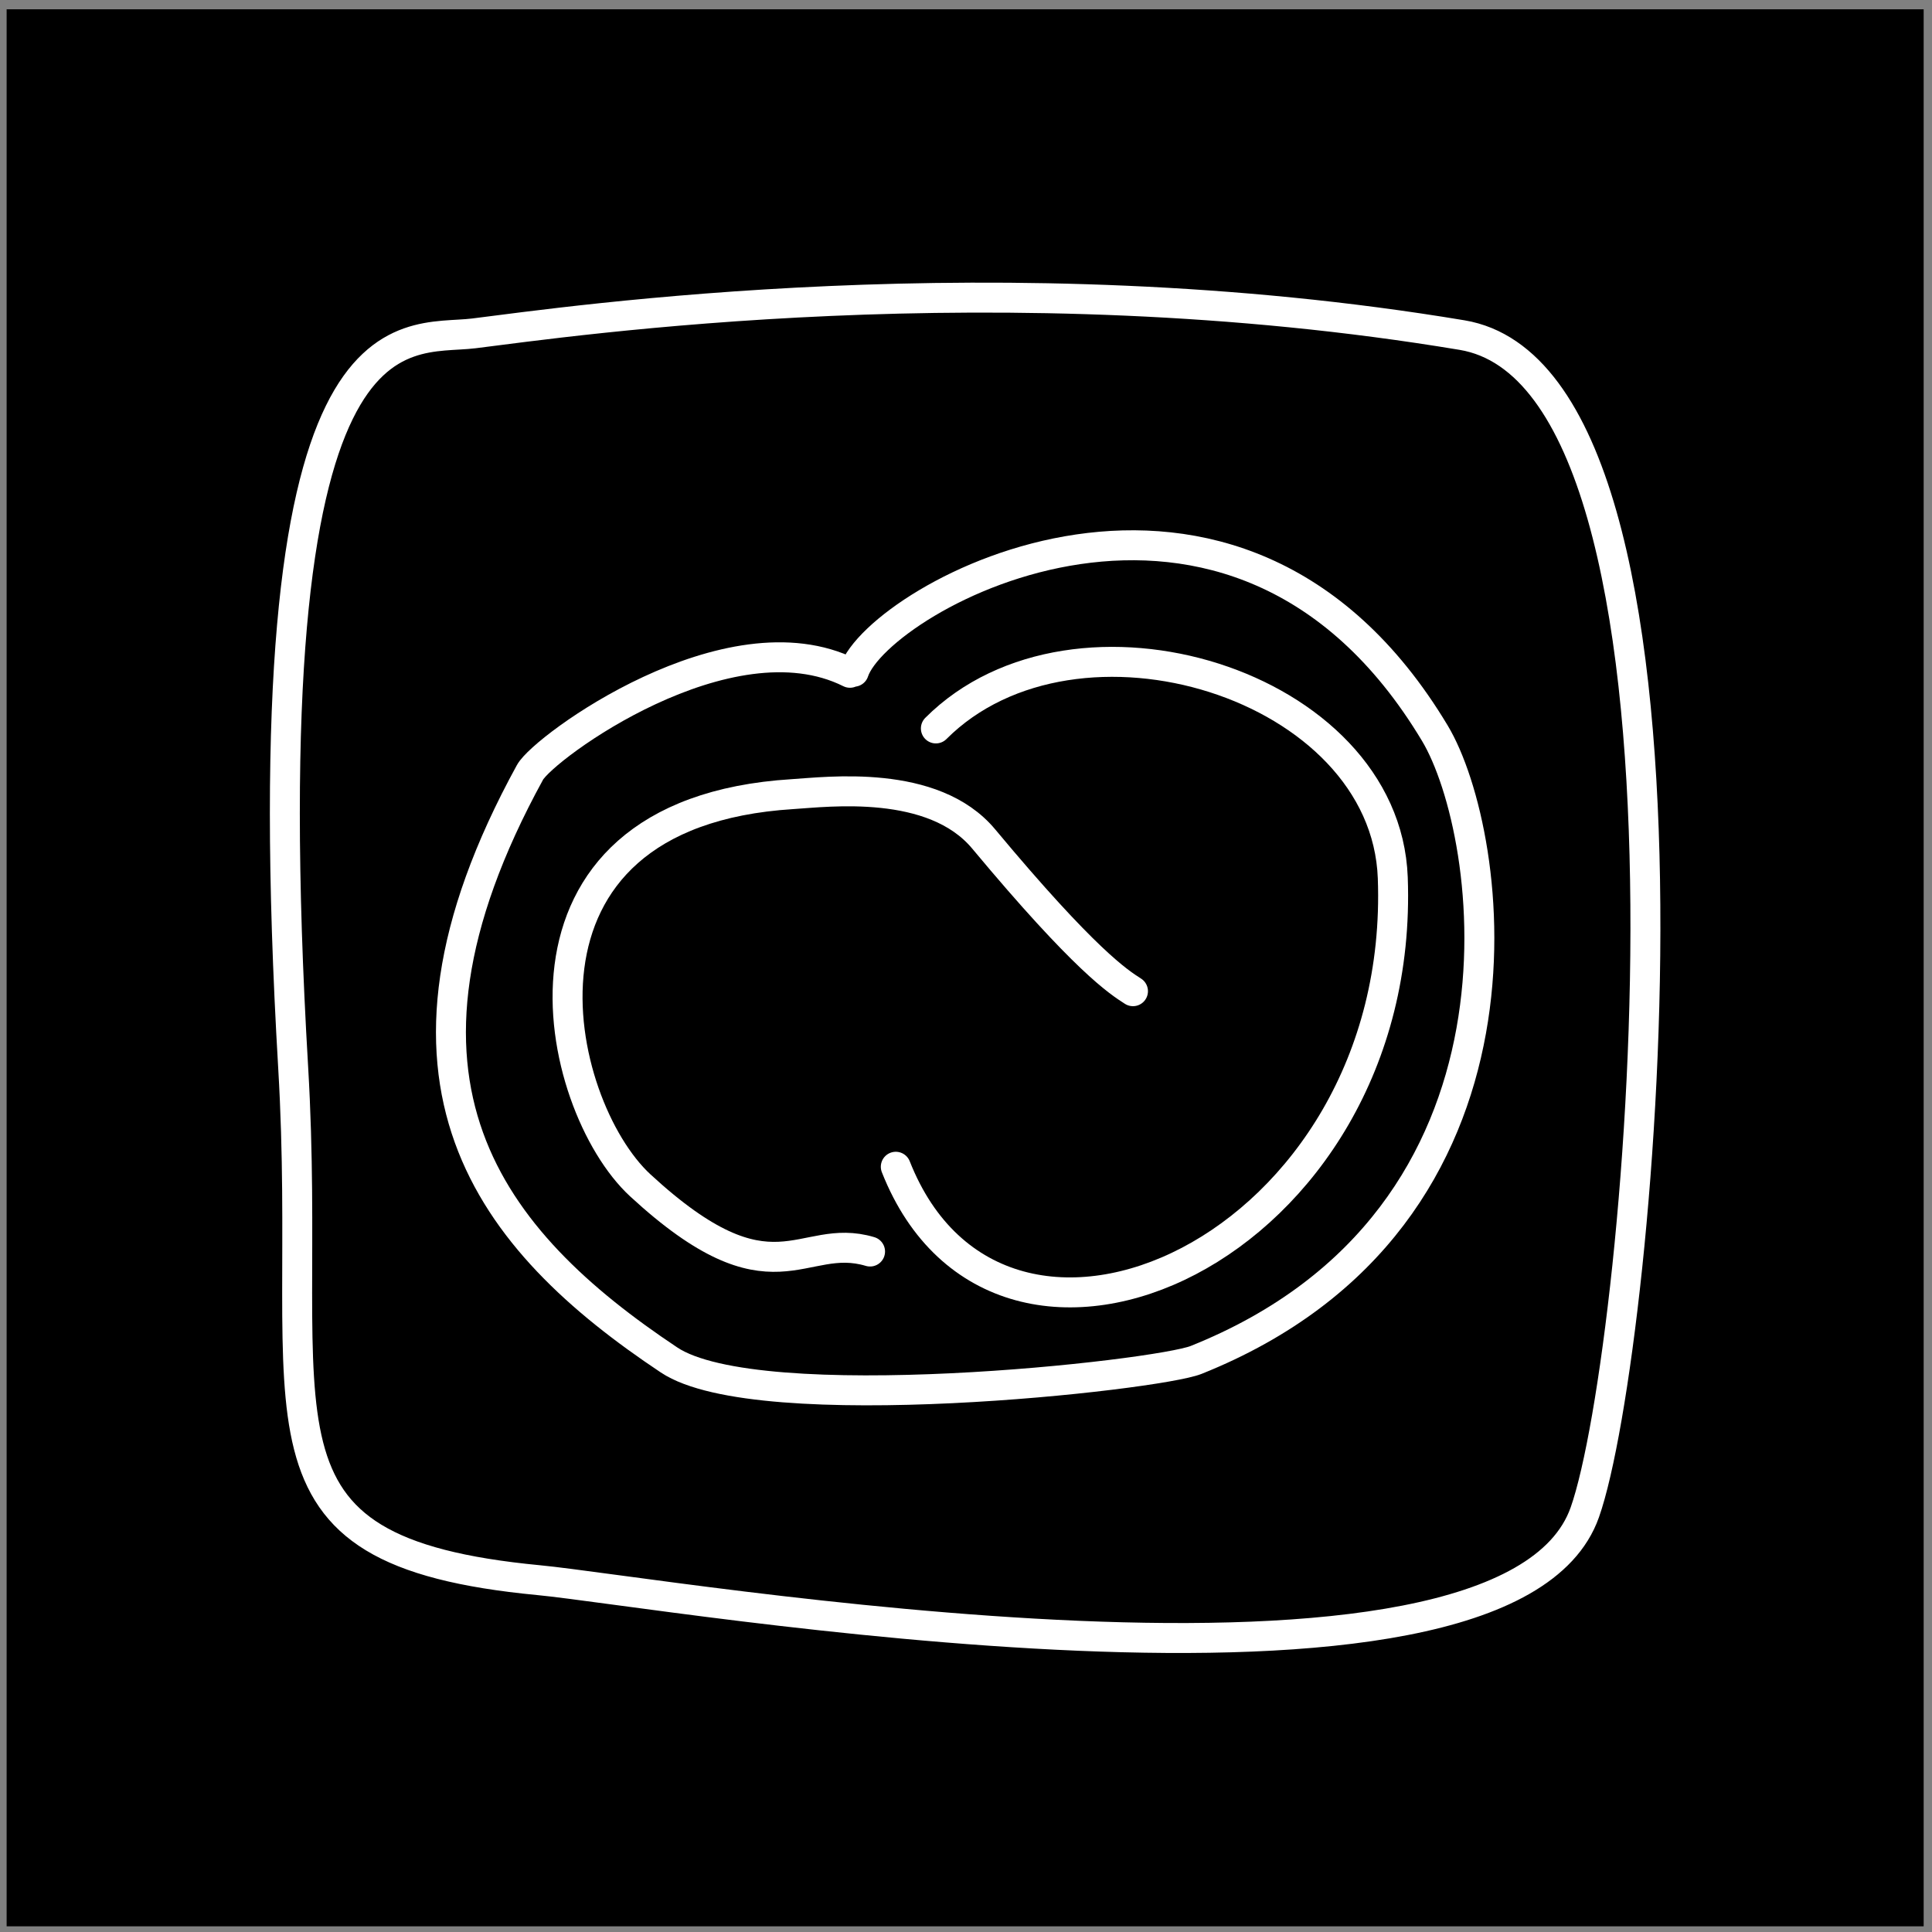 <?xml version="1.0" encoding="UTF-8" standalone="no"?>
<!DOCTYPE svg PUBLIC "-//W3C//DTD SVG 1.1//EN" "http://www.w3.org/Graphics/SVG/1.1/DTD/svg11.dtd">
<svg width="100%" height="100%" viewBox="0 0 129 129" version="1.1" xmlns="http://www.w3.org/2000/svg" xmlns:xlink="http://www.w3.org/1999/xlink" xml:space="preserve" xmlns:serif="http://www.serif.com/" style="fill-rule:evenodd;clip-rule:evenodd;stroke-linecap:round;stroke-linejoin:round;stroke-miterlimit:1.5;">
    <rect x="0" y="0" width="129" height="129" fill="#808080" stroke="none"/>
    <g transform="matrix(1,0,0,1,-414,-1233)">
        <g id="adobe-creativecloud" transform="matrix(1,0,0,1,414.443,1233.62)">
            <rect x="0" y="0" width="128" height="128"/>
            <g transform="matrix(1,0,0,1,-2.566,-904.391)">
                <path d="M33.766,926.03C28.939,926.626 18.646,923.165 21.699,975.061C23.092,998.734 17.583,1007.32 38.099,1009.28C46.42,1010.07 102.596,1019.9 107.941,1004.75C111.756,993.944 117.585,929.118 99.741,926.144C68.903,921.004 40.057,925.253 33.766,926.03Z" style="fill:none;stroke:white;stroke-width:2px;"/>
            </g>
            <g transform="matrix(1,0,0,1,1.722,2.702)">
                <g transform="matrix(0.855,0,0,0.855,-345.037,-895.338)">
                    <path d="M470.976,1134.41C479.158,1155.14 510.862,1140.85 509.787,1111.84C509.226,1096.68 485.027,1089.26 474.106,1100.18" style="fill:none;stroke:white;stroke-width:2.34px;"/>
                </g>
                <g transform="matrix(0.855,0,0,0.855,-345.037,-895.338)">
                    <path d="M468.966,1141.03C463.551,1139.41 461.427,1145.46 451.019,1135.86C444.207,1129.57 439.122,1106.79 462.912,1105.31C465.63,1105.14 473.896,1104.08 477.838,1108.81C485.774,1118.33 488.374,1119.98 489.498,1120.7" style="fill:none;stroke:white;stroke-width:2.34px;"/>
                </g>
                <g transform="matrix(1,0,0,1,-414.443,-1059.2)">
                    <path d="M469.287,1100.73C470.923,1095.79 494.684,1082.5 508.081,1104.83C512.089,1111.51 515.867,1137.19 492.145,1146.68C489.552,1147.72 462.942,1150.68 456.946,1146.68C445.016,1138.73 436.344,1128.1 447.665,1107.45C448.585,1105.78 460.922,1096.75 469.03,1100.8" style="fill:none;stroke:white;stroke-width:2px;"/>
                </g>
            </g>
        </g>
    </g>
</svg>
